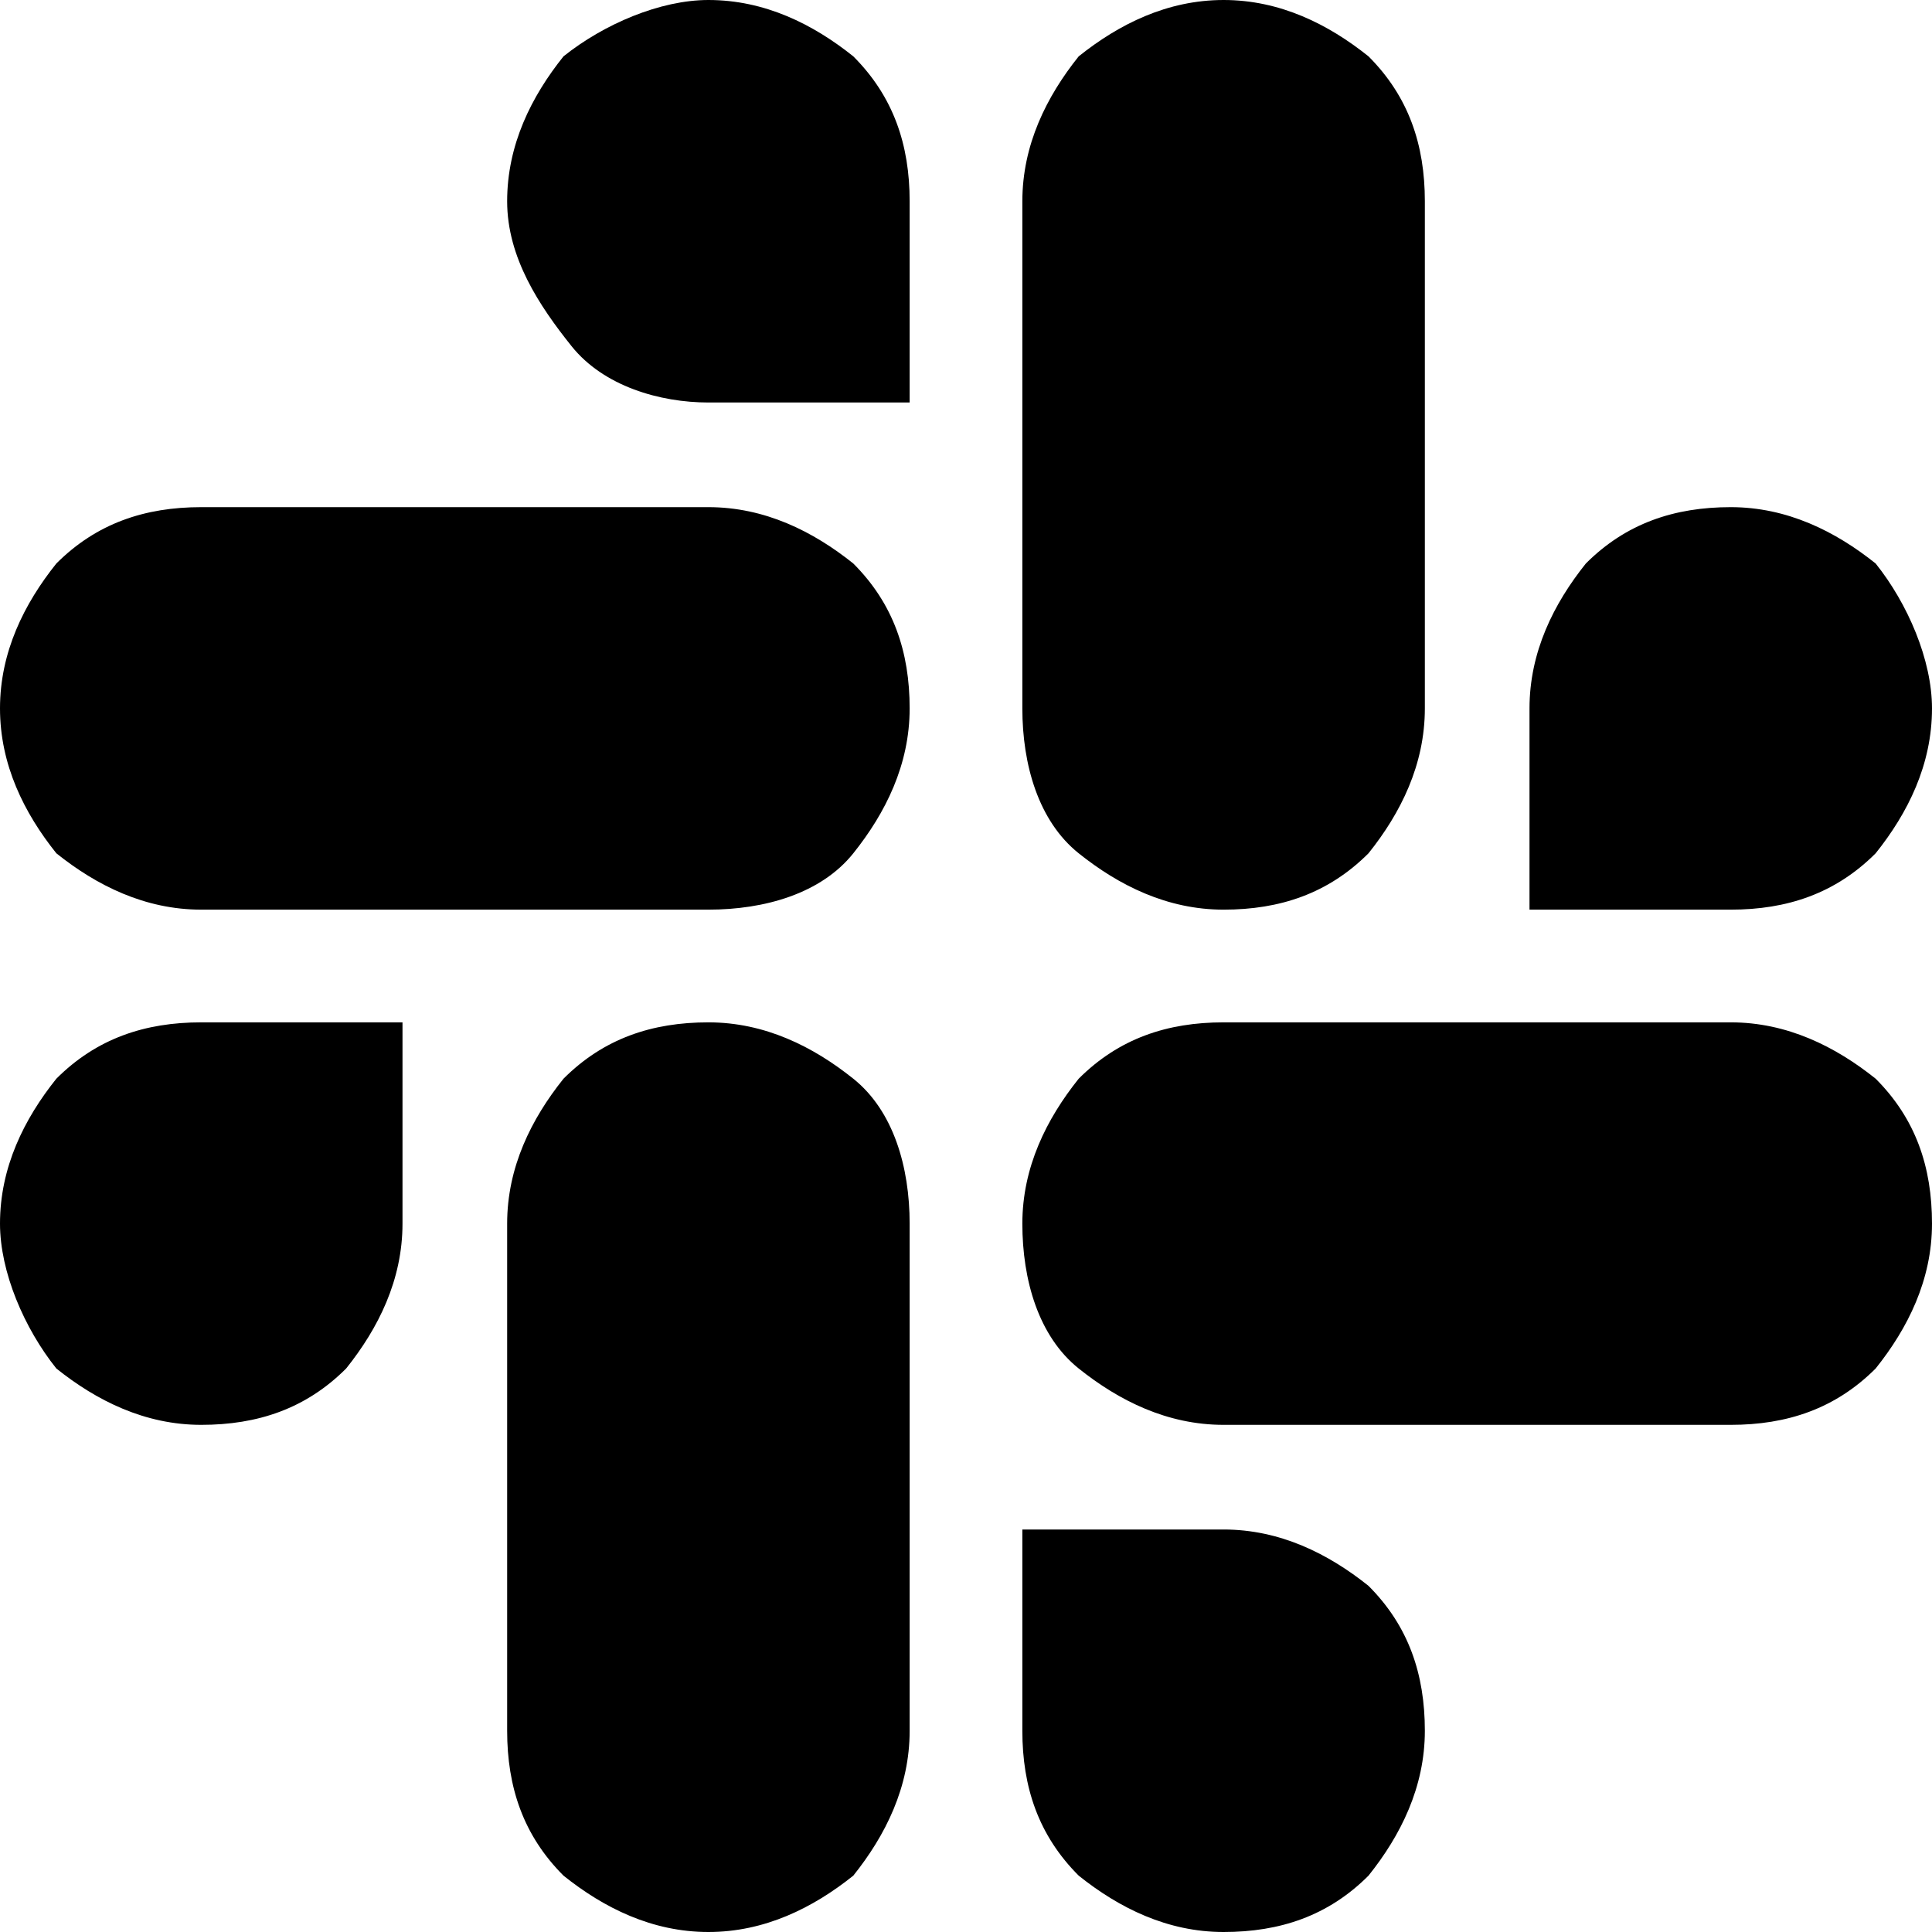 <?xml version="1.0" encoding="utf-8"?>
<!-- Generator: Adobe Illustrator 24.3.0, SVG Export Plug-In . SVG Version: 6.00 Build 0)  -->
<svg version="1.1" id="Layer_1" xmlns="http://www.w3.org/2000/svg" xmlns:xlink="http://www.w3.org/1999/xlink" x="0px" y="0px"
	 viewBox="0 0 24 24" style="enable-background:new 0 0 24 24;" xml:space="preserve">
<style type="text/css">
	.st0{clip-path:url(#SVGID_2_);}
</style>
<g>
	<defs>
		<rect id="SVGID_1_" y="0" width="24" height="24"/>
	</defs>
	<clipPath id="SVGID_2_">
		<use xlink:href="#SVGID_1_"  style="overflow:visible;"/>
	</clipPath>
	<g class="st0">
		<path d="M5,15.2c0,0.7-0.3,1.3-0.7,1.8c-0.5,0.5-1.1,0.7-1.8,0.7c-0.7,0-1.3-0.3-1.8-0.7C0.3,16.5,0,15.8,0,15.2
			c0-0.7,0.3-1.3,0.7-1.8c0.5-0.5,1.1-0.7,1.8-0.7H5V15.2z M6.3,15.2c0-0.7,0.3-1.3,0.7-1.8c0.5-0.5,1.1-0.7,1.8-0.7
			c0.7,0,1.3,0.3,1.8,0.7s0.7,1.1,0.7,1.8v6.3c0,0.7-0.3,1.3-0.7,1.8C10.1,23.7,9.5,24,8.8,24c-0.7,0-1.3-0.3-1.8-0.7
			c-0.5-0.5-0.7-1.1-0.7-1.8V15.2L6.3,15.2z M8.8,5C8.2,5,7.5,4.8,7.1,4.3S6.3,3.2,6.3,2.5c0-0.7,0.3-1.3,0.7-1.8
			C7.5,0.3,8.2,0,8.8,0c0.7,0,1.3,0.3,1.8,0.7c0.5,0.5,0.7,1.1,0.7,1.8V5H8.8z M8.8,6.3c0.7,0,1.3,0.3,1.8,0.7
			c0.5,0.5,0.7,1.1,0.7,1.8c0,0.7-0.3,1.3-0.7,1.8s-1.1,0.7-1.8,0.7H2.5c-0.7,0-1.3-0.3-1.8-0.7C0.3,10.1,0,9.5,0,8.8
			c0-0.7,0.3-1.3,0.7-1.8c0.5-0.5,1.1-0.7,1.8-0.7H8.8z M19,8.8c0-0.7,0.3-1.3,0.7-1.8c0.5-0.5,1.1-0.7,1.8-0.7
			c0.7,0,1.3,0.3,1.8,0.7C23.7,7.5,24,8.2,24,8.8c0,0.7-0.3,1.3-0.7,1.8c-0.5,0.5-1.1,0.7-1.8,0.7H19V8.8L19,8.8z M17.7,8.8
			c0,0.7-0.3,1.3-0.7,1.8c-0.5,0.5-1.1,0.7-1.8,0.7c-0.7,0-1.3-0.3-1.8-0.7s-0.7-1.1-0.7-1.8V2.5c0-0.7,0.3-1.3,0.7-1.8
			C13.9,0.3,14.5,0,15.2,0c0.7,0,1.3,0.3,1.8,0.7c0.5,0.5,0.7,1.1,0.7,1.8V8.8z M15.2,19c0.7,0,1.3,0.3,1.8,0.7
			c0.5,0.5,0.7,1.1,0.7,1.8c0,0.7-0.3,1.3-0.7,1.8c-0.5,0.5-1.1,0.7-1.8,0.7c-0.7,0-1.3-0.3-1.8-0.7c-0.5-0.5-0.7-1.1-0.7-1.8V19
			H15.2L15.2,19z M15.2,17.7c-0.7,0-1.3-0.3-1.8-0.7s-0.7-1.1-0.7-1.8c0-0.7,0.3-1.3,0.7-1.8c0.5-0.5,1.1-0.7,1.8-0.7h6.3
			c0.7,0,1.3,0.3,1.8,0.7c0.5,0.5,0.7,1.1,0.7,1.8c0,0.7-0.3,1.3-0.7,1.8c-0.5,0.5-1.1,0.7-1.8,0.7H15.2L15.2,17.7z"/>
	</g>
</g>
</svg>
